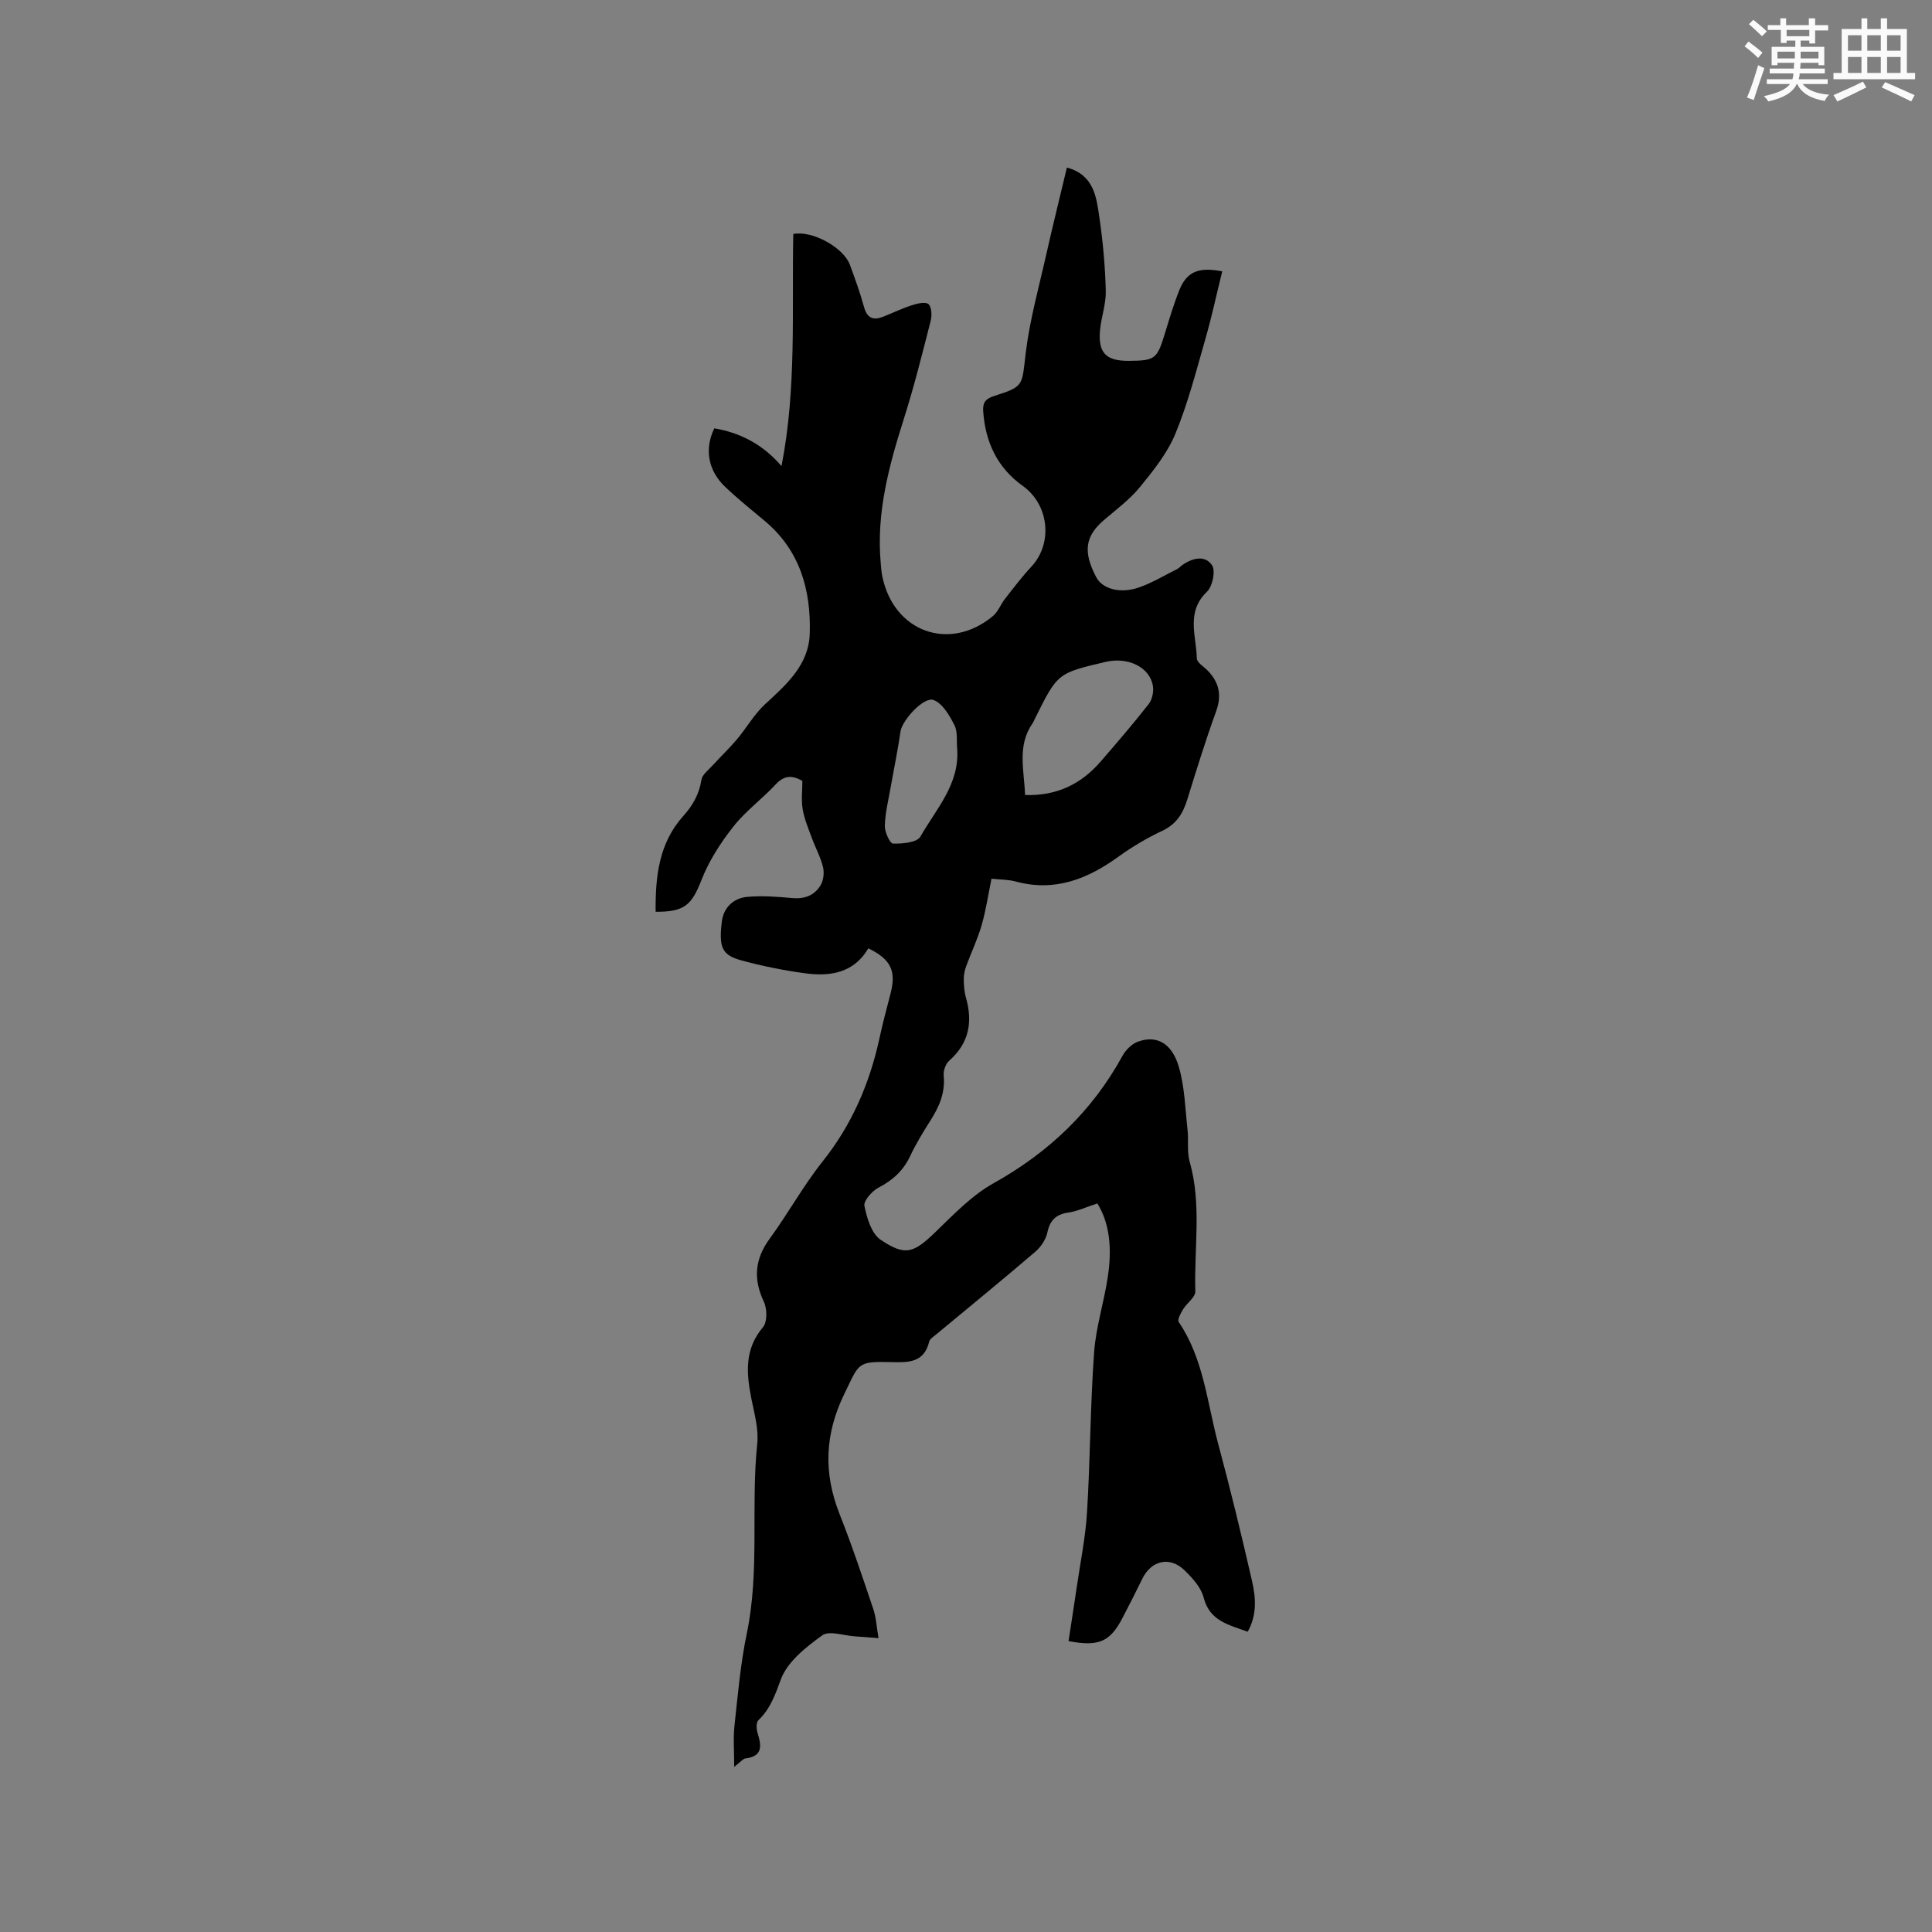 <svg enable-background="new 0 0 400 400" viewBox="0 0 400 400" xmlns="http://www.w3.org/2000/svg"><rect x="0" y="0" width="400" height="400" fill="#808080" stroke="none"/><path d="m227.19 249.16c-2.39.78-4.12 1.61-5.92 1.87-2.58.37-3.87 1.53-4.42 4.13-.31 1.46-1.35 3.02-2.51 4.01-6.81 5.83-13.76 11.5-20.66 17.23-.49.4-1.17.83-1.3 1.36-1.05 4.37-4.24 4.34-7.81 4.25-7.18-.18-6.65.21-9.75 6.56-4.08 8.36-4.36 16.39-.99 24.91 2.56 6.46 4.76 13.08 6.98 19.67.59 1.76.68 3.7 1.08 6.01-2.2-.17-3.55-.29-4.9-.37-2.3-.15-5.3-1.25-6.75-.21-3.38 2.44-7.23 5.47-8.57 9.12-1.19 3.22-2.17 6.07-4.66 8.46-.47.45-.42 1.81-.17 2.61.8 2.61 1.18 4.83-2.51 5.3-.53.07-.98.71-2.32 1.74 0-3.28-.23-5.91.05-8.48.7-6.41 1.25-12.87 2.56-19.16 2.71-13.01.8-26.22 2.16-39.28.32-3.05-.62-6.28-1.23-9.38-1.03-5.23-1.44-10.17 2.41-14.72.92-1.09.88-3.81.19-5.27-2.23-4.73-1.89-8.83 1.21-13.07 3.81-5.21 6.94-10.94 10.95-15.98 6.03-7.57 9.71-16.07 11.75-25.41.68-3.1 1.48-6.18 2.29-9.25 1.25-4.76.16-7.15-4.57-9.47-2.99 5.12-7.91 5.88-13.17 5.16-4.39-.6-8.76-1.48-13.04-2.64-4.05-1.1-4.8-2.6-4.11-8.13.36-2.84 2.43-4.82 5.32-5.05 3.03-.25 6.12-.04 9.16.25 2.61.25 4.7-.52 5.97-2.68.6-1.02.77-2.59.48-3.76-.5-2.04-1.55-3.93-2.28-5.92-.72-1.98-1.57-3.95-1.92-6.01-.33-1.95-.07-4-.07-5.88-2.22-1.28-3.83-1.09-5.52.72-2.81 3.02-6.24 5.52-8.77 8.74-2.63 3.34-5.04 7.07-6.58 11.01-2.02 5.16-3.46 6.68-9.51 6.62-.06-7.2.63-14.15 5.72-19.82 1.97-2.19 3.3-4.52 3.76-7.49.17-1.09 1.45-2.04 2.31-2.98 1.66-1.82 3.45-3.52 5.04-5.4 2.01-2.39 3.59-5.23 5.86-7.31 4.45-4.09 9.03-8.14 9.22-14.61.27-8.99-2.02-17.19-9.3-23.29-2.76-2.31-5.58-4.57-8.19-7.05-3.6-3.41-4.34-7.88-2.27-12.14 5.47.93 10.1 3.38 13.91 7.82 3.15-16.04 2.12-32.11 2.44-48.05 3.89-.8 10.41 2.78 11.73 6.39 1.06 2.88 2.11 5.77 2.92 8.73.64 2.33 1.92 2.81 3.97 2 1.97-.78 3.88-1.71 5.89-2.36 1.12-.36 2.83-.79 3.47-.25.67.57.75 2.36.47 3.46-1.73 6.77-3.42 13.56-5.53 20.21-3.1 9.75-5.75 19.52-4.82 29.9.08.95.15 1.91.34 2.84 2.37 11.48 13.91 15.64 22.88 8.19 1.09-.9 1.62-2.45 2.53-3.6 1.76-2.25 3.49-4.54 5.43-6.62 4.56-4.89 3.64-12.9-1.78-16.75-5.24-3.73-7.75-9.07-8.18-15.46-.12-1.78.49-2.58 2.22-3.13 6.3-2 5.77-2.13 6.58-8.87.83-6.9 2.74-13.68 4.27-20.5 1.34-5.96 2.82-11.9 4.26-17.94 5.63 1.53 6.11 6.13 6.73 10.36.74 5.02 1.19 10.11 1.32 15.19.07 2.69-.94 5.39-1.19 8.11-.43 4.72 1.23 6.4 5.99 6.36 5.41-.04 5.82-.38 7.42-5.61.93-3.04 1.83-6.09 3.01-9.03 1.52-3.78 3.9-4.85 8.88-3.89-1.16 4.69-2.16 9.39-3.49 14-1.89 6.59-3.6 13.29-6.2 19.6-1.65 4.01-4.54 7.62-7.33 11.04-2.12 2.6-4.91 4.66-7.49 6.87-3.89 3.34-4.35 6.56-1.56 11.84 1.25 2.37 4.88 3.45 8.78 2.11 2.77-.95 5.33-2.52 7.97-3.83.37-.18.66-.54 1-.78 2.1-1.49 4.73-2.19 6.21 0 .77 1.14.1 4.38-1.05 5.48-4.4 4.2-2.2 9.15-2.1 13.82.02.86 1.47 1.69 2.27 2.53 2.36 2.45 2.93 5.09 1.72 8.43-2.19 6.03-4.09 12.18-5.99 18.32-.89 2.86-2.27 5.04-5.15 6.4-3.14 1.48-6.19 3.27-9.01 5.31-6.46 4.68-13.26 7.39-21.37 5.18-1.5-.41-3.12-.37-4.98-.57-.68 3.29-1.15 6.53-2.05 9.64-.83 2.89-2.16 5.63-3.19 8.46-.31.84-.51 1.78-.5 2.67.01 1.26.09 2.58.43 3.78 1.46 5.09.69 9.48-3.45 13.13-.74.65-1.24 2.08-1.14 3.07.34 3.49-.88 6.38-2.68 9.21-1.53 2.41-3.04 4.87-4.25 7.44-1.42 3.03-3.6 5.01-6.55 6.55-1.34.7-3.14 2.72-2.93 3.78.5 2.51 1.45 5.72 3.33 7 5.21 3.52 6.89 2.76 11.52-1.72 3.71-3.59 7.44-7.49 11.88-9.96 11.44-6.39 20.44-14.94 26.72-26.42.65-1.19 1.88-2.4 3.12-2.87 3.85-1.44 7.06.2 8.52 5.18 1.23 4.18 1.32 8.7 1.81 13.08.24 2.17-.15 4.48.43 6.53 2.53 8.88.91 17.93 1.18 26.88.04 1.21-1.76 2.43-2.56 3.75-.48.79-1.19 2.12-.88 2.59 5.17 7.63 5.87 16.69 8.17 25.22 2.53 9.4 4.82 18.87 7 28.36.8 3.46 1.07 7.08-.89 10.55-3.99-1.46-7.88-2.22-9.12-7.08-.53-2.09-2.33-4.05-3.96-5.64-3.05-2.96-6.88-2.05-8.74 1.76-1.35 2.76-2.73 5.5-4.16 8.22-2.52 4.81-4.87 5.88-11.11 4.68.54-3.54 1.11-7.13 1.63-10.72.77-5.33 1.87-10.63 2.2-15.99.67-11 .67-22.05 1.46-33.04.38-5.34 2.11-10.56 2.87-15.89.81-5.42.44-10.76-2.2-14.97zm-14.96-84.56c6.58.21 11.6-2.27 15.62-6.9 3.4-3.92 6.78-7.86 9.98-11.94.72-.92 1.05-2.53.87-3.71-.61-3.89-5.12-6.1-9.76-5.02-9.98 2.34-9.98 2.34-14.6 11.62-.19.38-.34.78-.58 1.13-3.22 4.66-1.71 9.7-1.53 14.82zm-14.05-9.5c-.16-1.68.13-3.58-.58-4.98-1.02-2-2.44-4.47-4.29-5.18-2.06-.8-6.55 4.23-6.87 6.5-.55 3.84-1.35 7.64-2.02 11.47-.47 2.68-1.15 5.36-1.23 8.06-.04 1.28 1.07 3.68 1.7 3.69 1.94.04 4.97-.22 5.67-1.45 3.22-5.68 8.11-10.8 7.62-18.11z" fill="#010000"/><g fill="#fafafb"><path d="m361.2 9.6.8-1c.9.7 1.9 1.4 2.9 2.3l-.9 1.1c-1-1-2-1.8-2.8-2.4zm.5 10.6c.9-2.1 1.6-4.3 2.3-6.7.4.2.8.4 1.3.6-.7 2.1-1.5 4.3-2.2 6.6zm.4-15.2.9-.9c1 .8 2 1.6 2.8 2.4l-1 1c-.9-.9-1.8-1.7-2.7-2.5zm12.5-1.2h1.2v1.4h2.7v1.1h-2.7v2.7h-1.2v-.6h-1.8v1.3h4.9v3.8h-1.2v-.5h-3.7c0 .4-.1.9-.1 1.2h5.1v1h-5.2c0 .5-.1.9-.2 1.2h6v1h-5.2c1.1 1.3 2.9 2 5.5 2.2-.4.4-.7.8-.9 1.3-2.9-.5-4.8-1.6-5.7-3.5h-.1c-.8 1.7-2.7 2.9-5.9 3.6-.2-.4-.6-.8-.9-1.1 2.8-.6 4.6-1.4 5.4-2.5h-4.8v-1h5.3c.1-.3.2-.7.2-1.2h-4.9v-1h5c0-.4 0-.8.1-1.2h-3.5v.5h-1.2v-3.8h4.9v-1.3h-1.8v.5h-1.2v-2.7h-2.7v-1h2.6v-1.4h1.2v1.4h4.7v-1.4zm-6.6 8.3h3.6c0-.4 0-.9 0-1.4h-3.6zm1.9-4.6h4.7v-1.3h-4.7zm6.6 3.2h-3.7v1.4h3.7z"/><path d="m385.3 3.8h1.3v2.2h2.8v-2.2h1.3v2.2h4.1v9.1h1.7v1.3h-16.9v-1.3h1.7v-9.1h4.1v-2.2zm.4 13.1.7 1.2c-1.8.9-3.8 1.9-6 2.9-.2-.4-.5-.8-.8-1.3 2.3-1 4.3-1.9 6.1-2.8zm-3.1-6.4h2.8v-3.2h-2.8zm0 4.6h2.8v-3.3h-2.8zm4-4.6h2.8v-3.2h-2.8zm0 4.6h2.8v-3.3h-2.8zm3.7 1.9c2.1.9 4.1 1.8 6.1 2.7l-.7 1.3c-2.2-1.1-4.2-2-6.1-2.9zm3.2-9.7h-2.8v3.2h2.8zm-2.8 7.8h2.8v-3.3h-2.8z"/></g></svg>